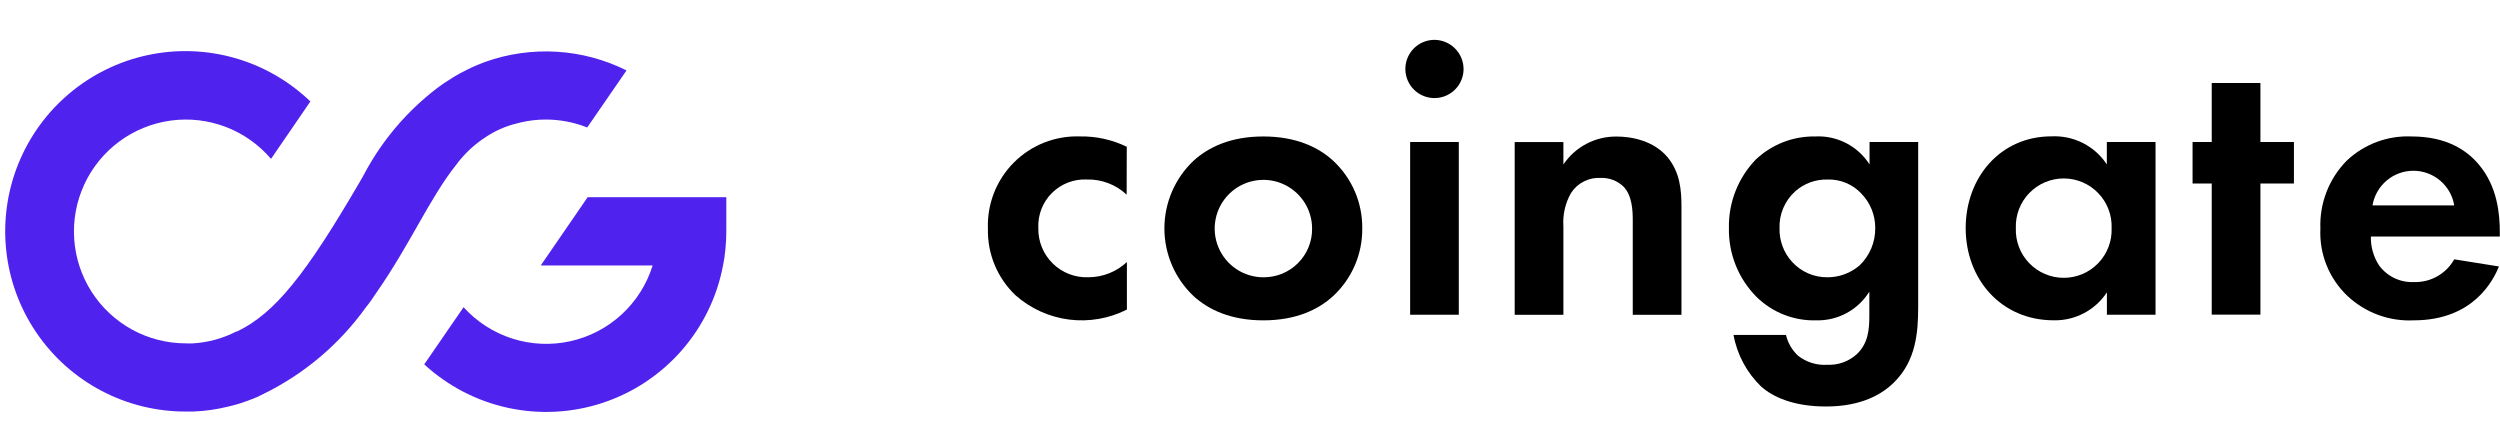 <svg width="154" height="27" viewBox="0 0 154 27" fill="none" xmlns="http://www.w3.org/2000/svg">
<g clip-path="url(#clip0_1880_39296)">
<path d="M38.595 4.336L36.172 7.853C35.364 7.531 34.502 7.365 33.632 7.364C33.121 7.362 32.612 7.419 32.114 7.534C32.041 7.547 31.97 7.565 31.9 7.587C31.138 7.764 30.418 8.087 29.78 8.54C29.704 8.586 29.631 8.637 29.562 8.693C28.996 9.109 28.498 9.608 28.084 10.175C26.488 12.174 25.281 15.021 23.189 18.026C22.983 18.328 22.785 18.635 22.531 18.942C20.905 21.207 18.743 23.035 16.239 24.261L15.835 24.459C15.476 24.612 15.112 24.745 14.745 24.863C14.503 24.935 14.26 25 14.014 25.056C13.32 25.225 12.611 25.324 11.898 25.351H11.446C9.628 25.355 7.837 24.913 6.231 24.063C4.624 23.213 3.251 21.982 2.231 20.477C1.212 18.972 0.577 17.24 0.384 15.433C0.19 13.626 0.443 11.798 1.12 10.112C1.798 8.425 2.879 6.931 4.269 5.76C5.659 4.589 7.315 3.777 9.093 3.396C10.87 3.014 12.713 3.075 14.461 3.573C16.209 4.07 17.809 4.99 19.119 6.25L16.695 9.787C15.945 8.907 14.986 8.229 13.905 7.817C12.824 7.405 11.657 7.271 10.511 7.428C9.365 7.586 8.277 8.029 7.347 8.717C6.417 9.406 5.675 10.317 5.19 11.367C4.705 12.417 4.492 13.572 4.571 14.726C4.649 15.881 5.017 16.996 5.64 17.971C6.263 18.946 7.122 19.748 8.136 20.304C9.151 20.859 10.289 21.151 11.446 21.151C11.596 21.159 11.747 21.159 11.898 21.151C12.826 21.094 13.732 20.845 14.559 20.42H14.6C16.95 19.294 18.864 16.859 22.131 11.257C22.272 11.019 22.41 10.781 22.535 10.534C23.618 8.559 25.101 6.83 26.888 5.458L27.09 5.309C27.175 5.244 27.268 5.184 27.357 5.119C27.571 4.978 27.785 4.845 27.991 4.715C28.197 4.586 28.52 4.42 28.778 4.291L29.032 4.166L29.4 4.005L29.893 3.811C31.303 3.309 32.801 3.097 34.295 3.187C35.79 3.277 37.251 3.668 38.591 4.336H38.595Z" fill="#5022ED"/>
<path d="M44.741 12.146V14.263C44.741 14.642 44.721 15.02 44.681 15.397C44.651 15.717 44.603 16.035 44.539 16.35C44.171 18.294 43.29 20.103 41.987 21.591C40.684 23.079 39.007 24.192 37.129 24.814C35.252 25.435 33.242 25.543 31.308 25.127C29.375 24.71 27.588 23.784 26.133 22.444L28.556 18.923C29.368 19.821 30.404 20.488 31.558 20.857C32.712 21.225 33.942 21.282 35.125 21.021C36.308 20.76 37.4 20.191 38.292 19.371C39.184 18.552 39.843 17.511 40.202 16.354H33.309L36.2 12.146H44.741Z" fill="#5022ED"/>
<path d="M69.401 11.99C68.74 11.371 67.863 11.036 66.958 11.057C66.559 11.037 66.161 11.102 65.788 11.245C65.416 11.389 65.078 11.609 64.795 11.891C64.513 12.173 64.293 12.512 64.149 12.884C64.006 13.257 63.942 13.655 63.961 14.054C63.953 14.459 64.028 14.862 64.182 15.238C64.336 15.613 64.565 15.953 64.855 16.236C65.145 16.52 65.491 16.741 65.87 16.886C66.249 17.03 66.653 17.096 67.059 17.078C67.935 17.075 68.778 16.74 69.417 16.141V19.069C68.316 19.627 67.073 19.841 65.848 19.684C64.624 19.526 63.476 19.004 62.552 18.185C62.001 17.66 61.565 17.025 61.273 16.322C60.981 15.619 60.839 14.863 60.856 14.102C60.826 13.347 60.952 12.595 61.227 11.891C61.501 11.188 61.918 10.549 62.451 10.014C62.984 9.479 63.622 9.059 64.324 8.783C65.027 8.506 65.779 8.377 66.534 8.404C67.529 8.387 68.514 8.606 69.409 9.042L69.401 11.99Z" fill="black"/>
<path d="M82.126 9.904C82.699 10.437 83.155 11.083 83.463 11.803C83.771 12.522 83.925 13.298 83.915 14.08C83.922 14.859 83.766 15.632 83.457 16.347C83.148 17.063 82.694 17.706 82.122 18.236C81.213 19.071 79.836 19.734 77.821 19.734C75.806 19.734 74.433 19.071 73.52 18.236C72.954 17.7 72.502 17.054 72.194 16.338C71.886 15.621 71.727 14.85 71.727 14.07C71.727 13.29 71.886 12.519 72.194 11.802C72.502 11.086 72.954 10.44 73.52 9.904C74.433 9.069 75.806 8.406 77.821 8.406C79.836 8.406 81.217 9.069 82.126 9.904ZM80.825 14.08C80.825 13.487 80.649 12.907 80.32 12.413C79.99 11.92 79.521 11.535 78.973 11.308C78.425 11.081 77.822 11.021 77.239 11.137C76.657 11.253 76.123 11.539 75.703 11.959C75.284 12.378 74.998 12.913 74.882 13.495C74.766 14.077 74.826 14.68 75.053 15.228C75.28 15.777 75.664 16.245 76.158 16.575C76.651 16.905 77.231 17.081 77.825 17.081C78.22 17.084 78.612 17.009 78.978 16.86C79.343 16.71 79.676 16.489 79.955 16.21C80.234 15.931 80.455 15.598 80.605 15.233C80.754 14.867 80.829 14.475 80.825 14.08Z" fill="black"/>
<path d="M88.363 2.455C88.838 2.458 89.292 2.648 89.628 2.984C89.963 3.319 90.153 3.774 90.156 4.248C90.156 4.603 90.051 4.949 89.854 5.244C89.657 5.539 89.377 5.769 89.049 5.905C88.722 6.04 88.361 6.076 88.014 6.007C87.666 5.937 87.346 5.767 87.096 5.516C86.845 5.265 86.674 4.946 86.605 4.598C86.536 4.25 86.571 3.89 86.707 3.562C86.843 3.234 87.072 2.954 87.367 2.757C87.662 2.56 88.009 2.455 88.363 2.455ZM89.862 8.747V19.388H86.865V8.747H89.862Z" fill="black"/>
<path d="M93.305 8.75H96.305V10.131C96.668 9.593 97.158 9.154 97.733 8.854C98.308 8.554 98.948 8.401 99.596 8.411C100.529 8.411 101.906 8.681 102.742 9.711C103.477 10.62 103.578 11.678 103.578 12.711V19.391H100.578V13.592C100.578 13.002 100.553 12.065 100.012 11.5C99.828 11.321 99.609 11.181 99.369 11.088C99.129 10.995 98.872 10.951 98.615 10.959C98.252 10.937 97.89 11.012 97.565 11.177C97.241 11.341 96.966 11.59 96.77 11.896C96.416 12.523 96.254 13.241 96.305 13.959V19.391H93.305V8.75Z" fill="black"/>
<path d="M115.164 8.749H118.16V18.897C118.16 20.513 118.015 22.217 116.686 23.541C115.951 24.28 114.667 25.04 112.487 25.04C110.423 25.04 109.191 24.426 108.504 23.828C107.608 22.97 107.006 21.85 106.784 20.63H110.015C110.131 21.118 110.387 21.562 110.753 21.906C111.268 22.314 111.916 22.515 112.571 22.471C113.241 22.5 113.895 22.262 114.388 21.809C115.078 21.147 115.151 20.311 115.151 19.451V17.965C114.808 18.519 114.327 18.974 113.754 19.284C113.18 19.594 112.536 19.749 111.884 19.733C111.204 19.753 110.526 19.635 109.893 19.386C109.259 19.136 108.682 18.762 108.197 18.284C107.646 17.728 107.212 17.068 106.921 16.341C106.629 15.615 106.487 14.838 106.501 14.055C106.485 13.277 106.622 12.503 106.905 11.778C107.189 11.053 107.613 10.392 108.153 9.831C109.139 8.895 110.452 8.383 111.812 8.406C112.473 8.37 113.132 8.511 113.721 8.814C114.31 9.117 114.808 9.571 115.164 10.13V8.749ZM110.576 11.794C110.262 12.079 110.013 12.428 109.848 12.819C109.683 13.21 109.604 13.632 109.619 14.055C109.598 14.827 109.879 15.576 110.403 16.143C110.678 16.442 111.013 16.679 111.385 16.841C111.758 17.002 112.16 17.084 112.567 17.08C113.298 17.083 114.006 16.821 114.557 16.341C114.864 16.045 115.107 15.69 115.272 15.297C115.436 14.904 115.519 14.481 115.515 14.055C115.522 13.258 115.212 12.489 114.655 11.919C114.388 11.635 114.064 11.411 113.704 11.263C113.344 11.115 112.956 11.045 112.567 11.059C111.834 11.042 111.123 11.305 110.576 11.794Z" fill="black"/>
<path d="M129.781 8.747H132.781V19.388H129.785V18.011C129.429 18.55 128.943 18.991 128.371 19.292C127.799 19.593 127.161 19.744 126.514 19.731C123.247 19.731 121.086 17.175 121.086 14.053C121.086 10.931 123.223 8.399 126.368 8.399C127.039 8.366 127.706 8.507 128.305 8.81C128.903 9.113 129.412 9.568 129.781 10.128V8.747ZM124.176 14.053C124.161 14.45 124.226 14.845 124.368 15.216C124.51 15.587 124.725 15.925 125 16.211C125.276 16.497 125.605 16.724 125.971 16.879C126.336 17.034 126.729 17.114 127.125 17.114C127.522 17.114 127.916 17.034 128.281 16.879C128.646 16.724 128.976 16.497 129.251 16.211C129.527 15.925 129.741 15.587 129.883 15.216C130.025 14.845 130.091 14.45 130.075 14.053C130.091 13.656 130.025 13.261 129.883 12.89C129.741 12.52 129.527 12.181 129.251 11.896C128.976 11.61 128.646 11.383 128.281 11.227C127.916 11.072 127.522 10.992 127.125 10.992C126.729 10.992 126.336 11.072 125.971 11.227C125.605 11.383 125.276 11.61 125 11.896C124.725 12.181 124.51 12.52 124.368 12.89C124.226 13.261 124.161 13.656 124.176 14.053Z" fill="black"/>
<path d="M139.242 11.304V19.381H136.242V11.304H135.062V8.748H136.242V5.113H139.242V8.748H141.306V11.304H139.242Z" fill="black"/>
<path d="M153.936 16.414C153.613 17.201 152.409 19.733 148.686 19.733C147.94 19.769 147.195 19.655 146.495 19.398C145.795 19.14 145.153 18.745 144.608 18.235C144.046 17.704 143.605 17.058 143.317 16.34C143.028 15.623 142.899 14.852 142.936 14.08C142.906 13.31 143.035 12.543 143.312 11.825C143.59 11.107 144.012 10.454 144.551 9.904C145.084 9.397 145.712 9.004 146.401 8.746C147.089 8.489 147.823 8.373 148.557 8.406C150.721 8.406 151.973 9.266 152.708 10.15C153.839 11.499 153.989 13.171 153.989 14.326V14.572H146.045C146.031 15.209 146.211 15.834 146.562 16.366C146.808 16.695 147.132 16.96 147.505 17.136C147.878 17.312 148.286 17.394 148.699 17.375C149.201 17.391 149.699 17.269 150.136 17.022C150.574 16.775 150.936 16.412 151.181 15.974L153.936 16.414ZM151.181 12.654C151.083 12.058 150.776 11.516 150.314 11.125C149.854 10.734 149.269 10.519 148.663 10.519C148.059 10.519 147.474 10.734 147.014 11.125C146.552 11.516 146.245 12.058 146.146 12.654H151.181Z" fill="black"/>
</g>
<defs>
<clipPath id="clip0_1880_39296">
<rect width="153.874" height="26.378" fill="white" transform="translate(0.117 0.258)"/>
</clipPath>
</defs>
</svg>
